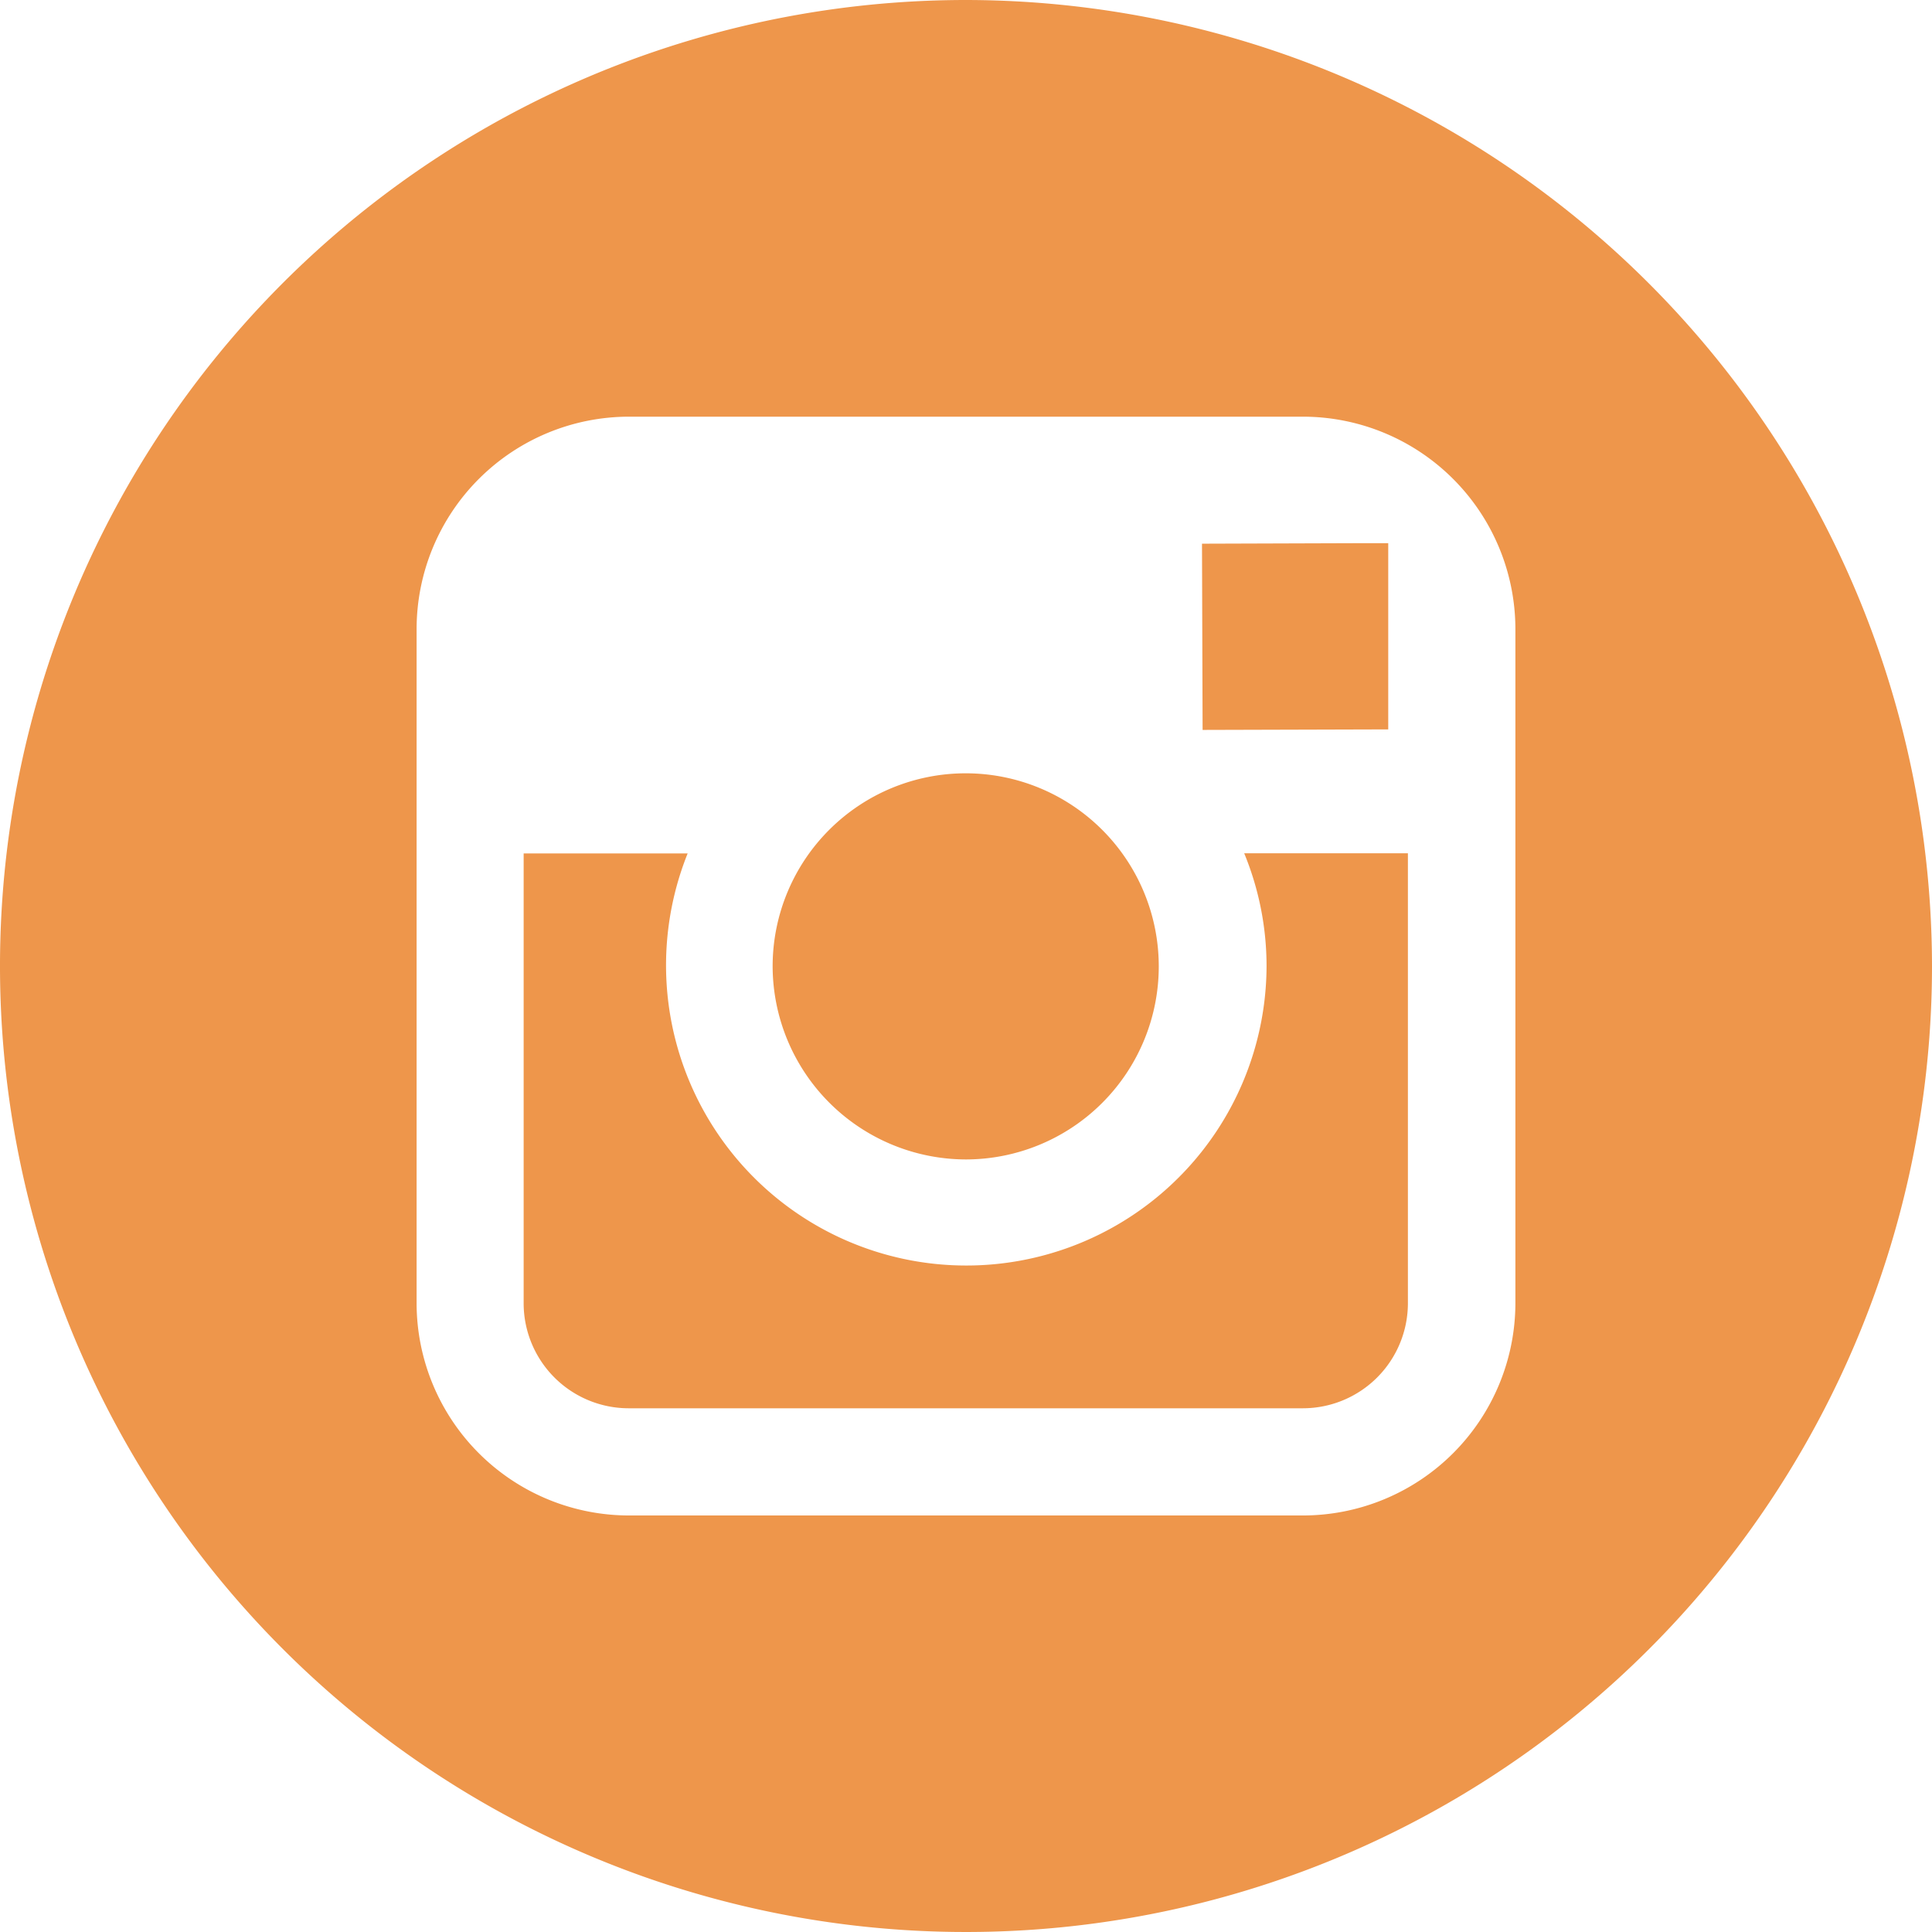 <svg id="instagram-logo" xmlns="http://www.w3.org/2000/svg" width="25.738" height="25.738" viewBox="0 0 25.738 25.738">
  <g id="Group_41" data-name="Group 41">
    <g id="Group_40" data-name="Group 40">
      <path id="Path_54" data-name="Path 54" d="M22.432,25.009a2.572,2.572,0,1,0-2.575-2.577A2.58,2.58,0,0,0,22.432,25.009Z" transform="translate(-9.564 -9.563)" fill="#ee964b"/>
      <path id="Path_55" data-name="Path 55" d="M33.372,16.441V13.96h-.323l-2.158.007.008,2.481Z" transform="translate(-14.878 -6.724)" fill="#ee964b"/>
      <path id="Path_56" data-name="Path 56" d="M12.869,0A12.869,12.869,0,1,0,25.738,12.869,12.884,12.884,0,0,0,12.869,0Zm7.319,11.367V17.36a2.832,2.832,0,0,1-2.829,2.829H8.379A2.831,2.831,0,0,1,5.55,17.36V8.379A2.831,2.831,0,0,1,8.379,5.551h8.98a2.832,2.832,0,0,1,2.829,2.829Z" fill="#ee964b"/>
      <path id="Path_57" data-name="Path 57" d="M23.354,23.431a4,4,0,1,1-7.712-1.5H13.457v5.992a1.4,1.4,0,0,0,1.4,1.4h8.98a1.4,1.4,0,0,0,1.4-1.4V21.929H23.056A3.948,3.948,0,0,1,23.354,23.431Z" transform="translate(-6.481 -10.562)" fill="#ee964b"/>
    </g>
  </g>
</svg>
